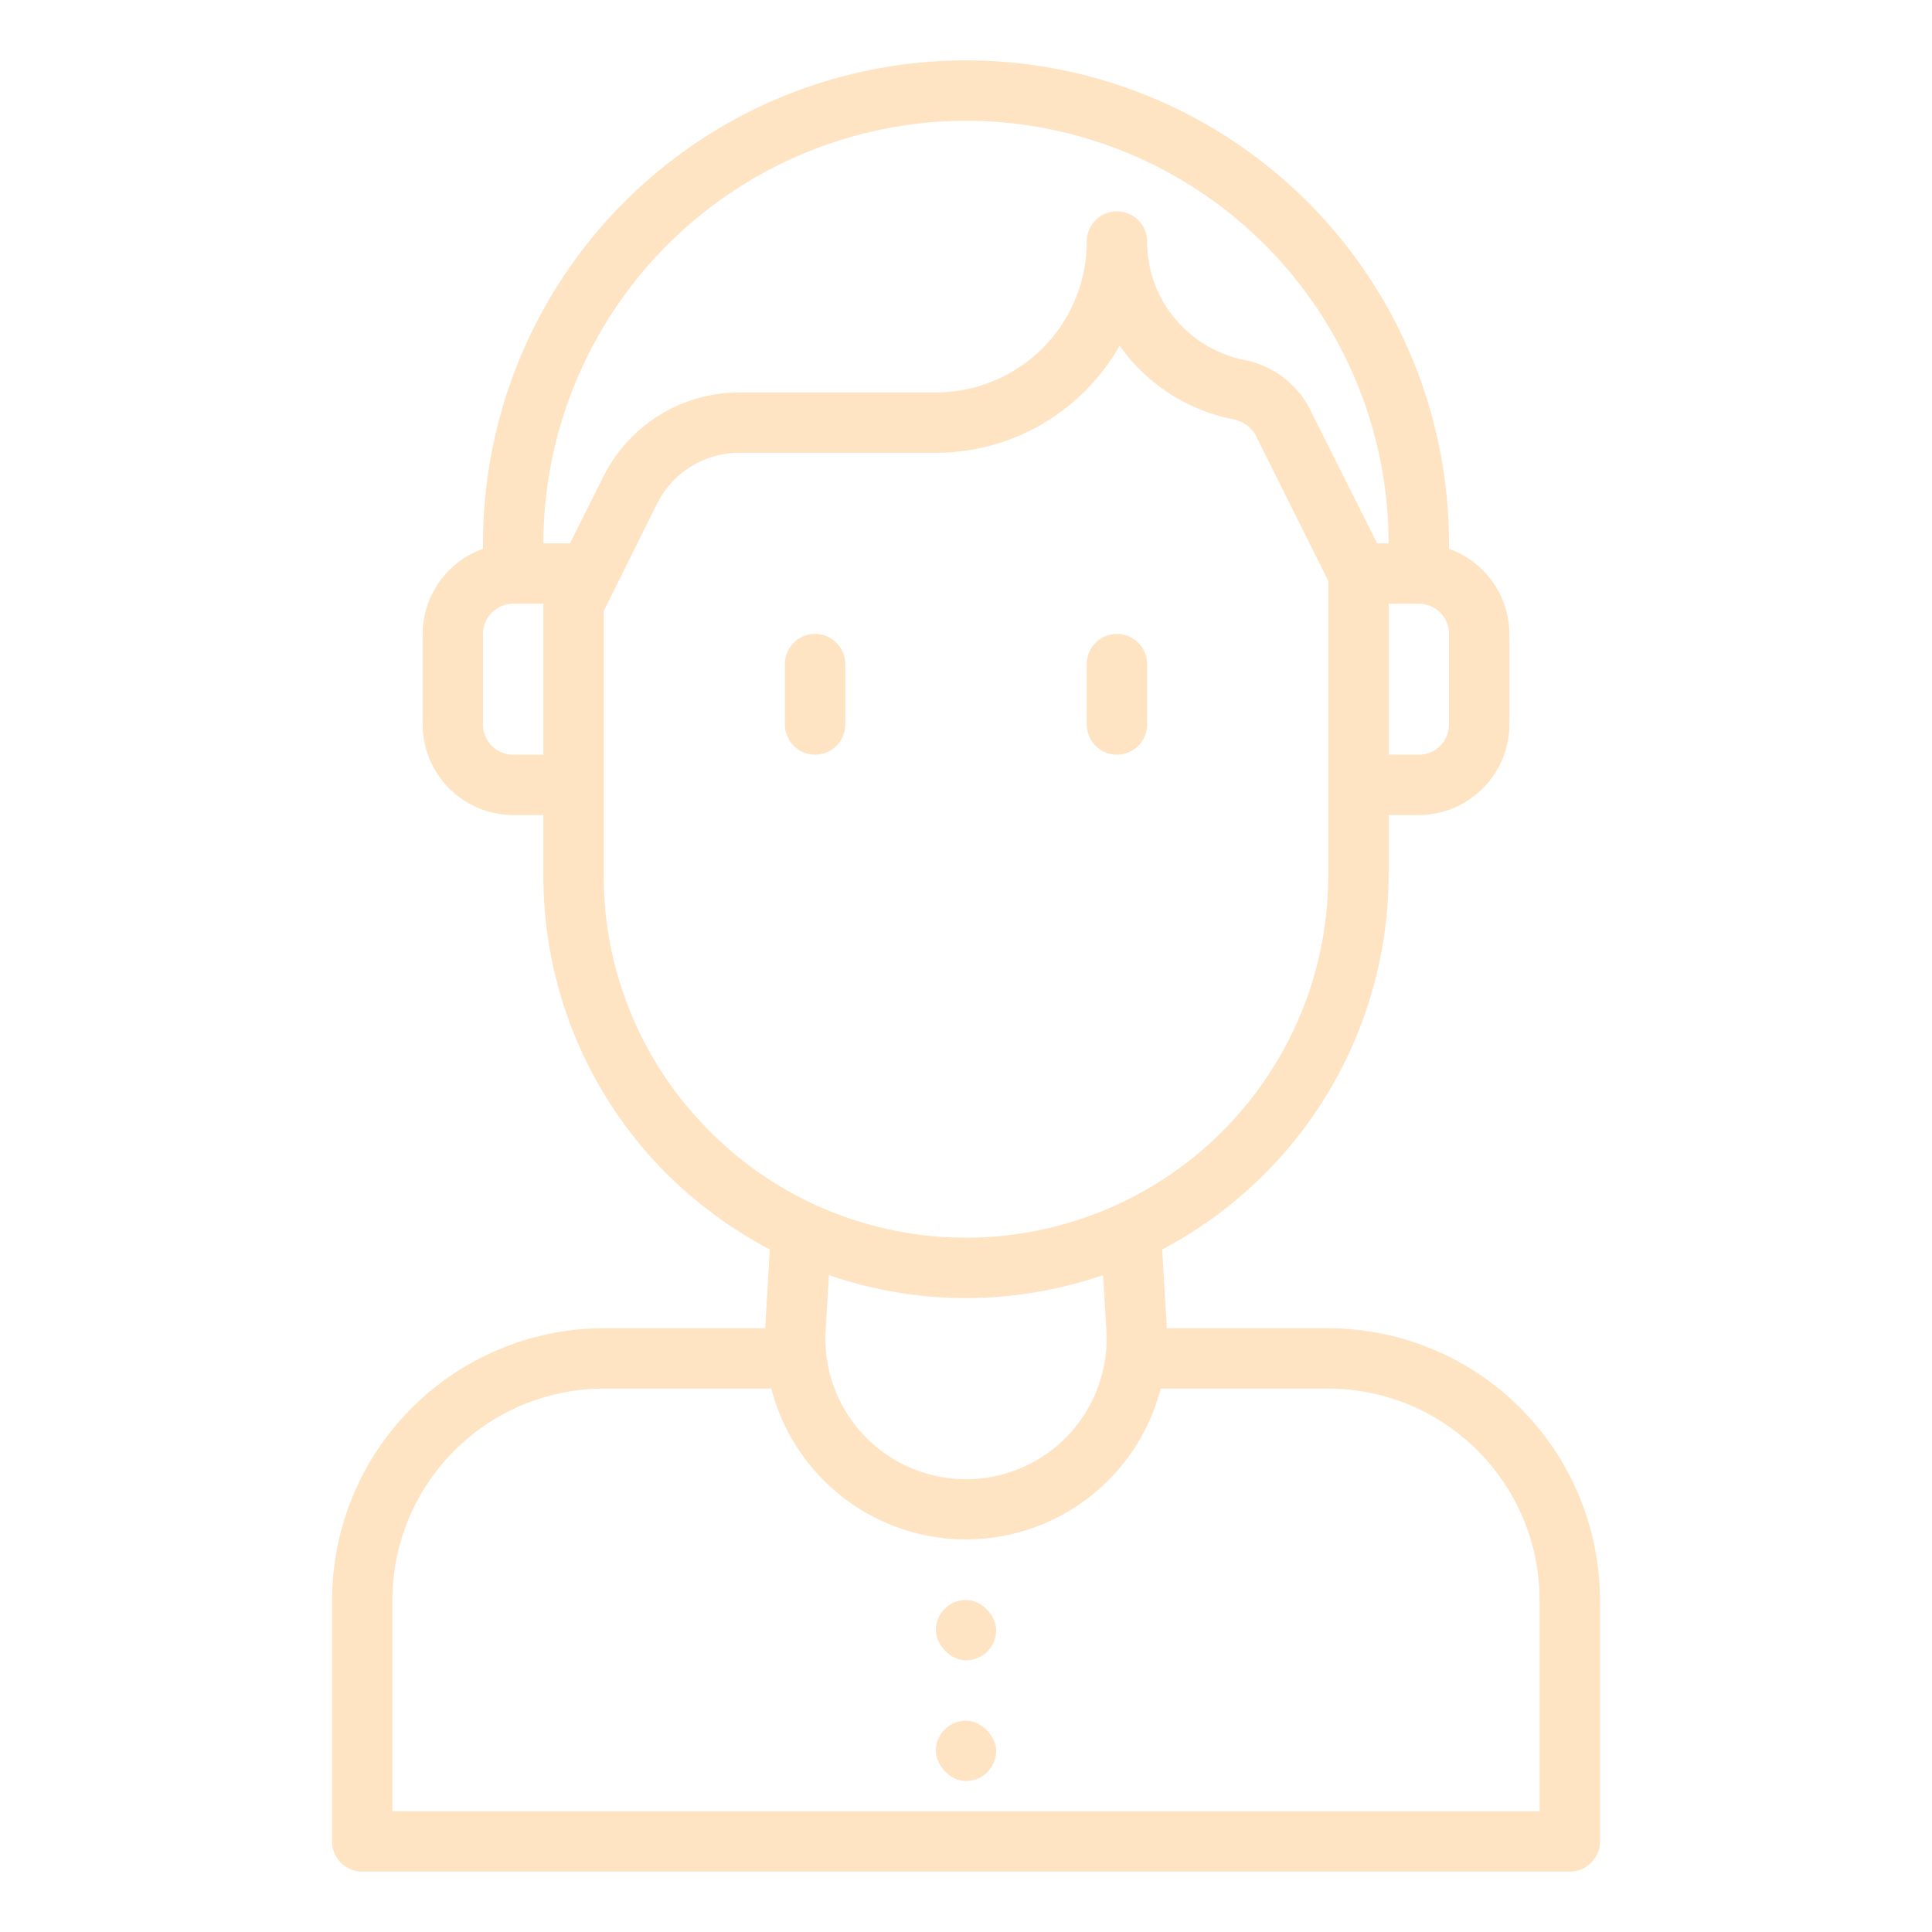 <?xml version="1.0"?>
<svg className="man_svg contact_svg" version="1.1" width="52" height="52" x="0" y="0" viewBox="0 0 64 64" style="enableBackground:new 0 0 512 512" xml:space="preserve">
  <g>
    <path xmlns="http://www.w3.org/2000/svg" d="M44,44H38.65v-.05l-.15-2.56A14.051,14.051,0,0,0,46,29V27h1a3.009,3.009,0,0,0,3-3V21a3.01,3.01,0,0,0-2-2.82V18a16,16,0,0,0-32,0v.18A3.01,3.01,0,0,0,14,21v3a3.009,3.009,0,0,0,3,3h1v2a13.936,13.936,0,0,0,4.1,9.9,14.379,14.379,0,0,0,3.4,2.49l-.15,2.56V44H20a9.014,9.014,0,0,0-9,9v8a1,1,0,0,0,1,1H52a1,1,0,0,0,1-1V53A9.014,9.014,0,0,0,44,44Zm4-23v3a1,1,0,0,1-1,1H46V20h1A1,1,0,0,1,48,21ZM18,25H17a1,1,0,0,1-1-1V21a1,1,0,0,1,1-1h1Zm0-7A14.033,14.033,0,0,1,32,4,14.015,14.015,0,0,1,46,18h-.38l-2.24-4.47a3.1,3.1,0,0,0-2.18-1.61,4.028,4.028,0,0,1-2.29-1.38A3.972,3.972,0,0,1,38,8a1,1,0,0,0-2,0,5,5,0,0,1-5,5H24.47A5.038,5.038,0,0,0,20,15.76L18.88,18Zm5.52,19.48A11.915,11.915,0,0,1,20,29V20.24l1.78-3.58A3.044,3.044,0,0,1,24.47,15H31a7,7,0,0,0,6.09-3.55c.09.13.18.25.28.37a6.041,6.041,0,0,0,3.43,2.06,1.09,1.09,0,0,1,.8.55L44,19.24V29A12,12,0,0,1,26.96,39.89,11.861,11.861,0,0,1,23.52,37.48Zm13.13,6.59a4.658,4.658,0,1,1-9.3,0l.11-1.83a13.94,13.94,0,0,0,9.08,0ZM51,60H13V53a7.008,7.008,0,0,1,7-7h5.55a6.662,6.662,0,0,0,12.9,0H44a7.008,7.008,0,0,1,7,7Z" fill="#ffe4c4" data-original="#000000" style="" />
    <path xmlns="http://www.w3.org/2000/svg" d="M28,24V22a1,1,0,0,0-2,0v2a1,1,0,0,0,2,0Z" fill="#ffe4c4" data-original="#000000" style="" />
    <path xmlns="http://www.w3.org/2000/svg" d="M37,25a1,1,0,0,0,1-1V22a1,1,0,0,0-2,0v2A1,1,0,0,0,37,25Z" fill="#ffe4c4" data-original="#000000" style="" />
    <rect xmlns="http://www.w3.org/2000/svg" x="31" y="53" width="2" height="2" rx="1" fill="#ffe4c4" data-original="#000000" style="" />
    <rect xmlns="http://www.w3.org/2000/svg" x="31" y="57" width="2" height="2" rx="1" fill="#ffe4c4" data-original="#000000" style="" />
  </g>
</svg>
